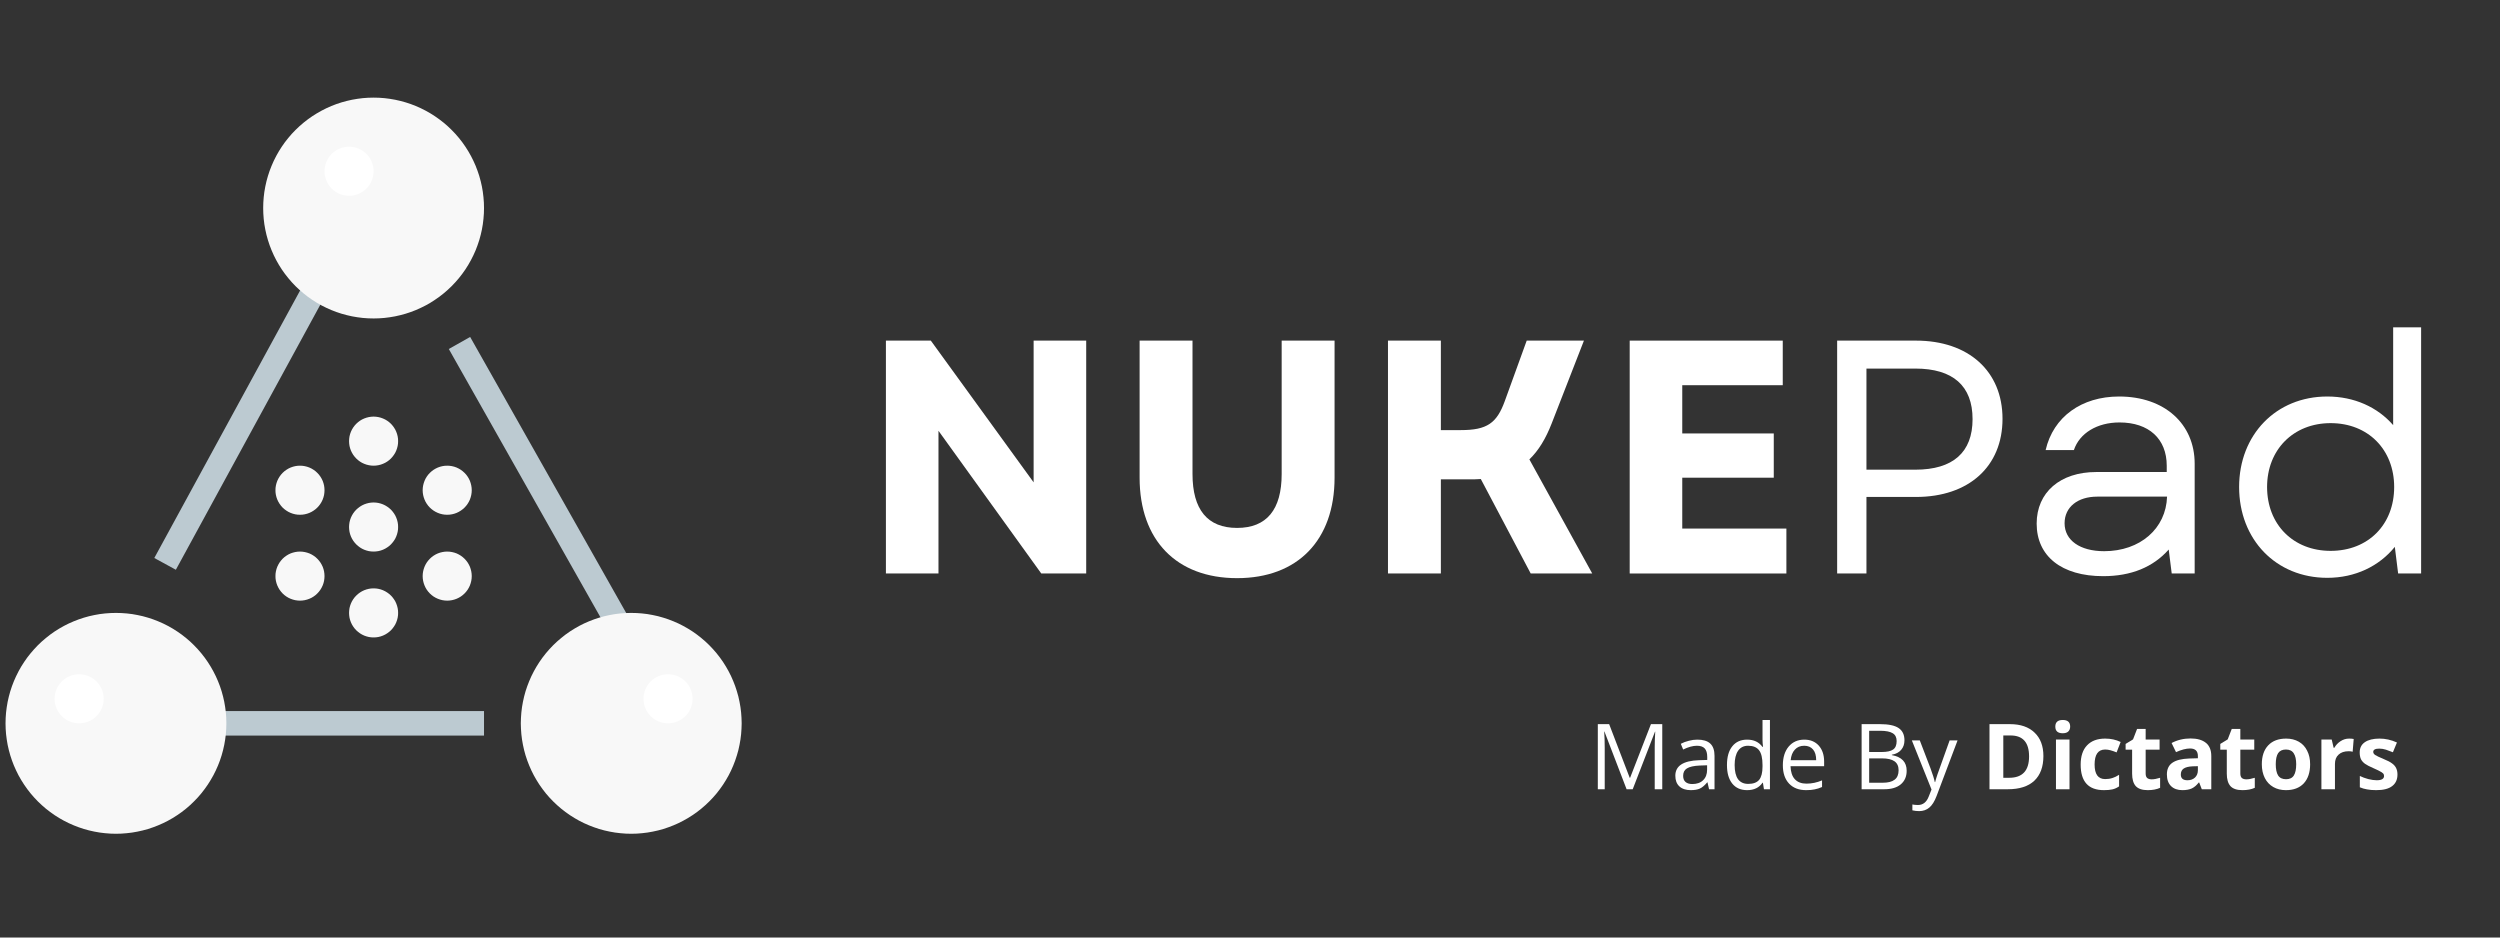 <svg xmlns="http://www.w3.org/2000/svg" xmlns:xlink="http://www.w3.org/1999/xlink" width="400" zoomAndPan="magnify" viewBox="0 0 300 112.5" height="150" preserveAspectRatio="xMidYMid meet" version="1.0"><rect x="0" y="0" width="300" height="112.5" fill="#333333" stroke="none"/><defs><g/><clipPath id="id1"><path d="M 31.555 11.715 L 58.105 11.715 L 58.105 38.215 L 31.555 38.215 Z M 31.555 11.715 " clip-rule="nonzero"/></clipPath><clipPath id="id2"><path d="M 0.664 73.504 L 27.215 73.504 L 27.215 100.051 L 0.664 100.051 Z M 0.664 73.504 " clip-rule="nonzero"/></clipPath><clipPath id="id3"><path d="M 62.445 73.504 L 89 73.504 L 89 100.051 L 62.445 100.051 Z M 62.445 73.504 " clip-rule="nonzero"/></clipPath></defs><path fill="#bccad1" d="M 18.516 66.961 L 36.172 34.566 L 38.758 35.977 L 21.102 68.371 Z M 18.516 66.961 " fill-opacity="1" fill-rule="nonzero"/><path fill="#bccad1" d="M 53.855 41.879 L 56.418 40.434 L 75.559 74.293 L 72.996 75.742 Z M 53.855 41.879 " fill-opacity="1" fill-rule="nonzero"/><path fill="#bccad1" d="M 25.691 85.328 L 58.082 85.328 L 58.082 88.27 L 25.691 88.27 Z M 25.691 85.328 " fill-opacity="1" fill-rule="nonzero"/><g clip-path="url(#id1)"><path fill="#f8f8f8" d="M 58.082 24.965 C 58.082 25.184 58.074 25.398 58.066 25.617 C 58.055 25.832 58.039 26.047 58.016 26.266 C 57.996 26.48 57.969 26.695 57.938 26.91 C 57.906 27.125 57.867 27.336 57.828 27.551 C 57.785 27.762 57.738 27.973 57.684 28.184 C 57.633 28.395 57.574 28.605 57.512 28.812 C 57.449 29.02 57.379 29.227 57.305 29.43 C 57.234 29.633 57.156 29.836 57.074 30.035 C 56.988 30.234 56.902 30.434 56.809 30.629 C 56.715 30.828 56.617 31.02 56.516 31.211 C 56.414 31.402 56.309 31.59 56.195 31.777 C 56.086 31.965 55.969 32.145 55.848 32.328 C 55.727 32.508 55.602 32.684 55.473 32.859 C 55.344 33.031 55.211 33.203 55.074 33.371 C 54.938 33.539 54.793 33.703 54.648 33.863 C 54.504 34.023 54.355 34.18 54.199 34.336 C 54.047 34.488 53.891 34.637 53.73 34.781 C 53.57 34.93 53.406 35.07 53.238 35.207 C 53.07 35.344 52.898 35.477 52.723 35.609 C 52.551 35.738 52.371 35.863 52.191 35.98 C 52.012 36.102 51.828 36.219 51.645 36.332 C 51.457 36.441 51.27 36.547 51.078 36.652 C 50.887 36.754 50.691 36.852 50.496 36.941 C 50.301 37.035 50.102 37.125 49.902 37.207 C 49.703 37.289 49.5 37.367 49.293 37.441 C 49.09 37.516 48.887 37.582 48.676 37.645 C 48.469 37.707 48.262 37.766 48.051 37.816 C 47.84 37.871 47.629 37.918 47.414 37.961 C 47.203 38.004 46.988 38.039 46.773 38.07 C 46.562 38.105 46.344 38.129 46.129 38.152 C 45.914 38.172 45.699 38.188 45.48 38.199 C 45.266 38.211 45.047 38.215 44.832 38.215 C 44.613 38.215 44.398 38.211 44.18 38.199 C 43.965 38.188 43.75 38.172 43.531 38.152 C 43.316 38.129 43.102 38.105 42.887 38.07 C 42.672 38.039 42.457 38.004 42.246 37.961 C 42.035 37.918 41.82 37.871 41.609 37.816 C 41.402 37.766 41.191 37.707 40.984 37.645 C 40.777 37.582 40.57 37.516 40.367 37.441 C 40.164 37.367 39.961 37.289 39.762 37.207 C 39.559 37.125 39.363 37.035 39.164 36.941 C 38.969 36.852 38.777 36.754 38.586 36.652 C 38.395 36.547 38.203 36.441 38.02 36.332 C 37.832 36.219 37.648 36.102 37.469 35.98 C 37.289 35.863 37.113 35.738 36.938 35.609 C 36.762 35.477 36.594 35.344 36.426 35.207 C 36.258 35.07 36.094 34.93 35.934 34.781 C 35.773 34.637 35.613 34.488 35.461 34.336 C 35.309 34.18 35.16 34.023 35.012 33.863 C 34.867 33.703 34.727 33.539 34.59 33.371 C 34.449 33.203 34.316 33.031 34.188 32.859 C 34.059 32.684 33.934 32.508 33.812 32.328 C 33.691 32.145 33.578 31.965 33.465 31.777 C 33.355 31.59 33.246 31.402 33.145 31.211 C 33.043 31.02 32.945 30.828 32.852 30.629 C 32.762 30.434 32.672 30.234 32.59 30.035 C 32.508 29.836 32.43 29.633 32.355 29.43 C 32.281 29.227 32.215 29.02 32.152 28.812 C 32.09 28.605 32.031 28.395 31.977 28.184 C 31.926 27.973 31.879 27.762 31.836 27.551 C 31.793 27.336 31.758 27.125 31.723 26.91 C 31.691 26.695 31.664 26.48 31.645 26.266 C 31.625 26.047 31.605 25.832 31.598 25.617 C 31.586 25.398 31.582 25.184 31.582 24.965 C 31.582 24.75 31.586 24.531 31.598 24.316 C 31.605 24.098 31.625 23.883 31.645 23.668 C 31.664 23.449 31.691 23.234 31.723 23.02 C 31.758 22.805 31.793 22.594 31.836 22.379 C 31.879 22.168 31.926 21.957 31.977 21.746 C 32.031 21.535 32.09 21.328 32.152 21.117 C 32.215 20.91 32.281 20.707 32.355 20.5 C 32.43 20.297 32.508 20.094 32.59 19.895 C 32.672 19.695 32.762 19.496 32.852 19.301 C 32.945 19.105 33.043 18.91 33.145 18.719 C 33.246 18.527 33.355 18.34 33.465 18.152 C 33.578 17.969 33.691 17.785 33.812 17.605 C 33.934 17.422 34.059 17.246 34.188 17.07 C 34.316 16.898 34.449 16.727 34.59 16.559 C 34.727 16.391 34.867 16.227 35.012 16.066 C 35.16 15.906 35.309 15.75 35.461 15.598 C 35.613 15.441 35.773 15.293 35.934 15.148 C 36.094 15 36.258 14.859 36.426 14.723 C 36.594 14.586 36.762 14.453 36.938 14.324 C 37.113 14.191 37.289 14.07 37.469 13.949 C 37.648 13.828 37.832 13.711 38.02 13.602 C 38.203 13.488 38.395 13.383 38.586 13.281 C 38.777 13.176 38.969 13.078 39.164 12.988 C 39.363 12.895 39.559 12.809 39.762 12.723 C 39.961 12.641 40.164 12.562 40.367 12.488 C 40.57 12.418 40.777 12.348 40.984 12.285 C 41.191 12.223 41.402 12.164 41.609 12.113 C 41.82 12.059 42.035 12.012 42.246 11.969 C 42.457 11.926 42.672 11.891 42.887 11.859 C 43.102 11.828 43.316 11.801 43.531 11.777 C 43.75 11.758 43.965 11.742 44.18 11.73 C 44.398 11.719 44.613 11.715 44.832 11.715 C 45.047 11.715 45.266 11.719 45.48 11.73 C 45.699 11.742 45.914 11.758 46.129 11.777 C 46.344 11.801 46.562 11.828 46.773 11.859 C 46.988 11.891 47.203 11.926 47.414 11.969 C 47.629 12.012 47.84 12.059 48.051 12.113 C 48.262 12.164 48.469 12.223 48.676 12.285 C 48.887 12.348 49.09 12.418 49.293 12.488 C 49.5 12.562 49.703 12.641 49.902 12.723 C 50.102 12.809 50.301 12.895 50.496 12.988 C 50.691 13.078 50.887 13.176 51.078 13.281 C 51.27 13.383 51.457 13.488 51.645 13.602 C 51.828 13.711 52.012 13.828 52.191 13.949 C 52.371 14.07 52.551 14.191 52.723 14.324 C 52.898 14.453 53.07 14.586 53.238 14.723 C 53.406 14.859 53.57 15 53.73 15.148 C 53.891 15.293 54.047 15.441 54.199 15.598 C 54.355 15.75 54.504 15.906 54.648 16.066 C 54.793 16.227 54.938 16.391 55.074 16.559 C 55.211 16.727 55.344 16.898 55.473 17.07 C 55.602 17.246 55.727 17.422 55.848 17.605 C 55.969 17.785 56.086 17.969 56.195 18.152 C 56.309 18.34 56.414 18.527 56.516 18.719 C 56.617 18.91 56.715 19.105 56.809 19.301 C 56.902 19.496 56.988 19.695 57.074 19.895 C 57.156 20.094 57.234 20.297 57.305 20.5 C 57.379 20.707 57.449 20.91 57.512 21.117 C 57.574 21.328 57.633 21.535 57.684 21.746 C 57.738 21.957 57.785 22.168 57.828 22.379 C 57.867 22.594 57.906 22.805 57.938 23.02 C 57.969 23.234 57.996 23.449 58.016 23.668 C 58.039 23.883 58.055 24.098 58.066 24.316 C 58.074 24.531 58.082 24.75 58.082 24.965 Z M 58.082 24.965 " fill-opacity="1" fill-rule="nonzero"/></g><g clip-path="url(#id2)"><path fill="#f8f8f8" d="M 27.164 86.801 C 27.164 87.016 27.16 87.234 27.148 87.449 C 27.137 87.668 27.121 87.883 27.102 88.098 C 27.078 88.312 27.051 88.527 27.02 88.742 C 26.988 88.957 26.953 89.172 26.91 89.383 C 26.867 89.598 26.82 89.809 26.766 90.02 C 26.715 90.23 26.656 90.438 26.594 90.645 C 26.531 90.852 26.461 91.059 26.391 91.262 C 26.316 91.469 26.238 91.668 26.156 91.871 C 26.074 92.07 25.984 92.27 25.891 92.465 C 25.801 92.66 25.703 92.855 25.598 93.047 C 25.496 93.238 25.391 93.426 25.277 93.609 C 25.168 93.797 25.051 93.98 24.93 94.16 C 24.809 94.34 24.688 94.52 24.555 94.691 C 24.426 94.867 24.293 95.039 24.156 95.207 C 24.02 95.371 23.879 95.535 23.73 95.699 C 23.586 95.859 23.438 96.016 23.281 96.168 C 23.129 96.32 22.973 96.473 22.812 96.617 C 22.652 96.762 22.488 96.902 22.32 97.043 C 22.152 97.18 21.98 97.312 21.809 97.441 C 21.633 97.57 21.457 97.695 21.273 97.816 C 21.094 97.938 20.91 98.055 20.727 98.164 C 20.539 98.277 20.352 98.383 20.16 98.484 C 19.969 98.586 19.773 98.684 19.578 98.777 C 19.383 98.871 19.184 98.957 18.984 99.039 C 18.785 99.125 18.582 99.203 18.379 99.273 C 18.172 99.348 17.969 99.414 17.762 99.48 C 17.551 99.543 17.344 99.598 17.133 99.652 C 16.922 99.703 16.711 99.754 16.5 99.793 C 16.285 99.836 16.074 99.875 15.859 99.906 C 15.645 99.938 15.43 99.965 15.211 99.984 C 14.996 100.008 14.781 100.023 14.562 100.035 C 14.348 100.043 14.129 100.051 13.914 100.051 C 13.695 100.051 13.48 100.043 13.266 100.035 C 13.047 100.023 12.832 100.008 12.613 99.984 C 12.398 99.965 12.184 99.938 11.969 99.906 C 11.754 99.875 11.543 99.836 11.328 99.793 C 11.117 99.754 10.906 99.703 10.695 99.652 C 10.484 99.598 10.273 99.543 10.066 99.48 C 9.859 99.414 9.652 99.348 9.449 99.273 C 9.246 99.203 9.043 99.125 8.844 99.039 C 8.645 98.957 8.445 98.871 8.25 98.777 C 8.051 98.684 7.859 98.586 7.668 98.484 C 7.477 98.383 7.289 98.277 7.102 98.164 C 6.914 98.055 6.734 97.938 6.551 97.816 C 6.371 97.695 6.195 97.57 6.02 97.441 C 5.848 97.312 5.676 97.18 5.508 97.043 C 5.34 96.902 5.176 96.762 5.016 96.617 C 4.855 96.473 4.699 96.32 4.543 96.168 C 4.391 96.016 4.242 95.859 4.098 95.699 C 3.949 95.535 3.809 95.371 3.672 95.207 C 3.535 95.039 3.402 94.867 3.27 94.691 C 3.141 94.52 3.016 94.34 2.898 94.16 C 2.777 93.98 2.66 93.797 2.547 93.609 C 2.438 93.426 2.332 93.238 2.227 93.047 C 2.125 92.855 2.027 92.66 1.938 92.465 C 1.844 92.27 1.754 92.07 1.672 91.871 C 1.59 91.668 1.512 91.469 1.438 91.262 C 1.363 91.059 1.297 90.852 1.234 90.645 C 1.172 90.438 1.113 90.23 1.062 90.02 C 1.008 89.809 0.961 89.598 0.918 89.383 C 0.875 89.172 0.84 88.957 0.809 88.742 C 0.773 88.527 0.75 88.312 0.727 88.098 C 0.707 87.883 0.691 87.668 0.68 87.449 C 0.668 87.234 0.664 87.016 0.664 86.801 C 0.664 86.582 0.668 86.367 0.68 86.148 C 0.691 85.934 0.707 85.715 0.727 85.5 C 0.75 85.285 0.773 85.07 0.809 84.855 C 0.84 84.641 0.875 84.426 0.918 84.215 C 0.961 84 1.008 83.789 1.062 83.578 C 1.113 83.371 1.172 83.16 1.234 82.953 C 1.297 82.746 1.363 82.539 1.438 82.336 C 1.512 82.133 1.59 81.93 1.672 81.73 C 1.754 81.527 1.844 81.328 1.938 81.133 C 2.027 80.938 2.125 80.746 2.227 80.555 C 2.332 80.363 2.438 80.172 2.547 79.988 C 2.66 79.801 2.777 79.617 2.898 79.438 C 3.016 79.258 3.141 79.082 3.27 78.906 C 3.402 78.73 3.535 78.562 3.672 78.395 C 3.809 78.227 3.949 78.062 4.098 77.902 C 4.242 77.742 4.391 77.582 4.543 77.43 C 4.699 77.277 4.855 77.129 5.016 76.98 C 5.176 76.836 5.34 76.695 5.508 76.559 C 5.676 76.418 5.848 76.285 6.02 76.156 C 6.195 76.027 6.371 75.902 6.551 75.781 C 6.734 75.66 6.914 75.547 7.102 75.434 C 7.289 75.324 7.477 75.215 7.668 75.113 C 7.859 75.012 8.051 74.914 8.25 74.82 C 8.445 74.73 8.645 74.641 8.844 74.559 C 9.043 74.473 9.246 74.398 9.449 74.324 C 9.652 74.25 9.859 74.184 10.066 74.121 C 10.273 74.055 10.484 74 10.695 73.945 C 10.906 73.895 11.117 73.848 11.328 73.805 C 11.543 73.762 11.754 73.723 11.969 73.691 C 12.184 73.66 12.398 73.633 12.613 73.613 C 12.832 73.59 13.047 73.574 13.266 73.566 C 13.48 73.555 13.695 73.551 13.914 73.551 C 14.129 73.551 14.348 73.555 14.562 73.566 C 14.781 73.574 14.996 73.59 15.211 73.613 C 15.43 73.633 15.645 73.66 15.859 73.691 C 16.074 73.723 16.285 73.762 16.5 73.805 C 16.711 73.848 16.922 73.895 17.133 73.945 C 17.344 74 17.551 74.055 17.762 74.121 C 17.969 74.184 18.172 74.25 18.379 74.324 C 18.582 74.398 18.785 74.473 18.984 74.559 C 19.184 74.641 19.383 74.73 19.578 74.82 C 19.773 74.914 19.969 75.012 20.16 75.113 C 20.352 75.215 20.539 75.324 20.727 75.434 C 20.91 75.547 21.094 75.66 21.273 75.781 C 21.457 75.902 21.633 76.027 21.809 76.156 C 21.98 76.285 22.152 76.418 22.32 76.559 C 22.488 76.695 22.652 76.836 22.812 76.98 C 22.973 77.129 23.129 77.277 23.281 77.43 C 23.438 77.582 23.586 77.742 23.73 77.902 C 23.879 78.062 24.02 78.227 24.156 78.395 C 24.293 78.562 24.426 78.73 24.555 78.906 C 24.688 79.082 24.809 79.258 24.93 79.438 C 25.051 79.617 25.168 79.801 25.277 79.988 C 25.391 80.172 25.496 80.363 25.598 80.555 C 25.703 80.746 25.801 80.938 25.891 81.133 C 25.984 81.328 26.074 81.527 26.156 81.73 C 26.238 81.93 26.316 82.133 26.391 82.336 C 26.461 82.539 26.531 82.746 26.594 82.953 C 26.656 83.16 26.715 83.371 26.766 83.578 C 26.82 83.789 26.867 84 26.91 84.215 C 26.953 84.426 26.988 84.641 27.02 84.855 C 27.051 85.07 27.078 85.285 27.102 85.5 C 27.121 85.715 27.137 85.934 27.148 86.148 C 27.16 86.367 27.164 86.582 27.164 86.801 Z M 27.164 86.801 " fill-opacity="1" fill-rule="nonzero"/></g><g clip-path="url(#id3)"><path fill="#f8f8f8" d="M 89 86.801 C 89 87.016 88.992 87.234 88.98 87.449 C 88.973 87.668 88.957 87.883 88.934 88.098 C 88.914 88.312 88.887 88.527 88.855 88.742 C 88.824 88.957 88.785 89.172 88.742 89.383 C 88.703 89.598 88.652 89.809 88.602 90.02 C 88.547 90.23 88.492 90.438 88.426 90.645 C 88.363 90.852 88.297 91.059 88.223 91.262 C 88.152 91.469 88.074 91.668 87.988 91.871 C 87.906 92.07 87.82 92.27 87.727 92.465 C 87.633 92.66 87.535 92.855 87.434 93.047 C 87.332 93.238 87.223 93.426 87.113 93.609 C 87 93.797 86.887 93.98 86.766 94.16 C 86.645 94.34 86.52 94.52 86.391 94.691 C 86.262 94.867 86.129 95.039 85.992 95.207 C 85.852 95.371 85.711 95.535 85.566 95.699 C 85.422 95.859 85.27 96.016 85.117 96.168 C 84.965 96.32 84.809 96.473 84.645 96.617 C 84.484 96.762 84.32 96.902 84.152 97.043 C 83.984 97.18 83.816 97.312 83.641 97.441 C 83.469 97.57 83.289 97.695 83.109 97.816 C 82.93 97.938 82.746 98.055 82.559 98.164 C 82.375 98.277 82.184 98.383 81.992 98.484 C 81.805 98.586 81.609 98.684 81.414 98.777 C 81.219 98.871 81.02 98.957 80.82 99.039 C 80.617 99.125 80.418 99.203 80.211 99.273 C 80.008 99.348 79.801 99.414 79.594 99.48 C 79.387 99.543 79.18 99.598 78.969 99.652 C 78.758 99.703 78.547 99.754 78.332 99.793 C 78.121 99.836 77.906 99.875 77.691 99.906 C 77.477 99.938 77.262 99.965 77.047 99.984 C 76.832 100.008 76.613 100.023 76.398 100.035 C 76.18 100.043 75.965 100.051 75.746 100.051 C 75.531 100.051 75.316 100.043 75.098 100.035 C 74.883 100.023 74.664 100.008 74.449 99.984 C 74.234 99.965 74.02 99.938 73.805 99.906 C 73.59 99.875 73.375 99.836 73.164 99.793 C 72.949 99.754 72.738 99.703 72.527 99.652 C 72.316 99.598 72.109 99.543 71.902 99.48 C 71.695 99.414 71.488 99.348 71.285 99.273 C 71.082 99.203 70.879 99.125 70.676 99.039 C 70.477 98.957 70.277 98.871 70.082 98.777 C 69.887 98.684 69.691 98.586 69.5 98.484 C 69.312 98.383 69.121 98.277 68.938 98.164 C 68.75 98.055 68.566 97.938 68.387 97.816 C 68.207 97.695 68.027 97.57 67.855 97.441 C 67.68 97.312 67.508 97.18 67.344 97.043 C 67.176 96.902 67.012 96.762 66.852 96.617 C 66.688 96.473 66.531 96.32 66.379 96.168 C 66.227 96.016 66.074 95.859 65.93 95.699 C 65.785 95.535 65.645 95.371 65.504 95.207 C 65.367 95.039 65.234 94.867 65.105 94.691 C 64.977 94.52 64.852 94.34 64.73 94.16 C 64.609 93.98 64.496 93.797 64.383 93.609 C 64.27 93.426 64.164 93.238 64.062 93.047 C 63.961 92.855 63.863 92.66 63.77 92.465 C 63.676 92.27 63.59 92.07 63.508 91.871 C 63.422 91.668 63.344 91.469 63.273 91.262 C 63.199 91.059 63.133 90.852 63.066 90.645 C 63.004 90.438 62.949 90.23 62.895 90.02 C 62.844 89.809 62.793 89.598 62.754 89.383 C 62.711 89.172 62.672 88.957 62.641 88.742 C 62.609 88.527 62.582 88.312 62.562 88.098 C 62.539 87.883 62.523 87.668 62.516 87.449 C 62.504 87.234 62.496 87.016 62.496 86.801 C 62.496 86.582 62.504 86.367 62.516 86.148 C 62.523 85.934 62.539 85.715 62.562 85.5 C 62.582 85.285 62.609 85.07 62.641 84.855 C 62.672 84.641 62.711 84.426 62.754 84.215 C 62.793 84 62.844 83.789 62.895 83.578 C 62.949 83.371 63.004 83.16 63.066 82.953 C 63.133 82.746 63.199 82.539 63.273 82.336 C 63.344 82.133 63.422 81.93 63.508 81.73 C 63.59 81.527 63.676 81.328 63.77 81.133 C 63.863 80.938 63.961 80.746 64.062 80.555 C 64.164 80.363 64.27 80.172 64.383 79.988 C 64.496 79.801 64.609 79.617 64.73 79.438 C 64.852 79.258 64.977 79.082 65.105 78.906 C 65.234 78.73 65.367 78.562 65.504 78.395 C 65.645 78.227 65.785 78.062 65.93 77.902 C 66.074 77.742 66.227 77.582 66.379 77.43 C 66.531 77.277 66.688 77.129 66.852 76.98 C 67.012 76.836 67.176 76.695 67.344 76.559 C 67.508 76.418 67.68 76.285 67.855 76.156 C 68.027 76.027 68.207 75.902 68.387 75.781 C 68.566 75.66 68.75 75.547 68.938 75.434 C 69.121 75.324 69.312 75.215 69.5 75.113 C 69.691 75.012 69.887 74.914 70.082 74.82 C 70.277 74.73 70.477 74.641 70.676 74.559 C 70.879 74.473 71.082 74.398 71.285 74.324 C 71.488 74.25 71.695 74.184 71.902 74.121 C 72.109 74.055 72.316 74 72.527 73.945 C 72.738 73.895 72.949 73.848 73.164 73.805 C 73.375 73.762 73.59 73.723 73.805 73.691 C 74.02 73.66 74.234 73.633 74.449 73.613 C 74.664 73.59 74.883 73.574 75.098 73.566 C 75.316 73.555 75.531 73.551 75.746 73.551 C 75.965 73.551 76.18 73.555 76.398 73.566 C 76.613 73.574 76.832 73.59 77.047 73.613 C 77.262 73.633 77.477 73.66 77.691 73.691 C 77.906 73.723 78.121 73.762 78.332 73.805 C 78.547 73.848 78.758 73.895 78.969 73.945 C 79.18 74 79.387 74.055 79.594 74.121 C 79.801 74.184 80.008 74.25 80.211 74.324 C 80.418 74.398 80.617 74.473 80.82 74.559 C 81.02 74.641 81.219 74.73 81.414 74.82 C 81.609 74.914 81.805 75.012 81.992 75.113 C 82.184 75.215 82.375 75.324 82.559 75.434 C 82.746 75.547 82.93 75.66 83.109 75.781 C 83.289 75.902 83.469 76.027 83.641 76.156 C 83.816 76.285 83.984 76.418 84.152 76.559 C 84.32 76.695 84.484 76.836 84.645 76.98 C 84.809 77.129 84.965 77.277 85.117 77.43 C 85.27 77.582 85.422 77.742 85.566 77.902 C 85.711 78.062 85.852 78.227 85.992 78.395 C 86.129 78.562 86.262 78.73 86.391 78.906 C 86.52 79.082 86.645 79.258 86.766 79.438 C 86.887 79.617 87 79.801 87.113 79.988 C 87.223 80.172 87.332 80.363 87.434 80.555 C 87.535 80.746 87.633 80.938 87.727 81.133 C 87.82 81.328 87.906 81.527 87.988 81.73 C 88.074 81.93 88.152 82.133 88.223 82.336 C 88.297 82.539 88.363 82.746 88.426 82.953 C 88.492 83.16 88.547 83.371 88.602 83.578 C 88.652 83.789 88.703 84 88.742 84.215 C 88.785 84.426 88.824 84.641 88.855 84.855 C 88.887 85.07 88.914 85.285 88.934 85.5 C 88.957 85.715 88.973 85.934 88.98 86.148 C 88.992 86.367 89 86.582 89 86.801 Z M 89 86.801 " fill-opacity="1" fill-rule="nonzero"/></g><path fill="#ffffff" d="M 12.441 83.855 C 12.441 83.949 12.438 84.047 12.426 84.145 C 12.418 84.238 12.402 84.336 12.387 84.43 C 12.367 84.523 12.344 84.617 12.316 84.711 C 12.285 84.801 12.254 84.891 12.219 84.98 C 12.18 85.07 12.141 85.156 12.094 85.242 C 12.047 85.328 12 85.41 11.945 85.492 C 11.891 85.57 11.836 85.648 11.773 85.723 C 11.711 85.797 11.648 85.867 11.578 85.938 C 11.512 86.004 11.441 86.07 11.363 86.129 C 11.289 86.191 11.215 86.25 11.133 86.305 C 11.055 86.355 10.969 86.406 10.887 86.453 C 10.801 86.496 10.715 86.539 10.625 86.574 C 10.535 86.613 10.445 86.645 10.352 86.672 C 10.258 86.699 10.168 86.723 10.07 86.742 C 9.977 86.762 9.883 86.777 9.785 86.785 C 9.691 86.793 9.594 86.801 9.496 86.801 C 9.402 86.801 9.305 86.793 9.207 86.785 C 9.113 86.777 9.016 86.762 8.922 86.742 C 8.828 86.723 8.734 86.699 8.641 86.672 C 8.551 86.645 8.461 86.613 8.371 86.574 C 8.281 86.539 8.195 86.496 8.109 86.453 C 8.023 86.406 7.941 86.355 7.859 86.305 C 7.781 86.25 7.703 86.191 7.629 86.129 C 7.555 86.07 7.484 86.004 7.414 85.938 C 7.348 85.867 7.281 85.797 7.223 85.723 C 7.16 85.648 7.102 85.57 7.051 85.492 C 6.996 85.41 6.945 85.328 6.898 85.242 C 6.855 85.156 6.812 85.07 6.777 84.98 C 6.738 84.891 6.707 84.801 6.68 84.711 C 6.652 84.617 6.629 84.523 6.609 84.43 C 6.59 84.336 6.578 84.238 6.566 84.145 C 6.559 84.047 6.551 83.949 6.551 83.855 C 6.551 83.758 6.559 83.66 6.566 83.566 C 6.578 83.469 6.59 83.375 6.609 83.281 C 6.629 83.188 6.652 83.094 6.68 83 C 6.707 82.906 6.738 82.816 6.777 82.727 C 6.812 82.641 6.855 82.551 6.898 82.465 C 6.945 82.383 6.996 82.301 7.051 82.219 C 7.102 82.137 7.16 82.062 7.223 81.988 C 7.281 81.914 7.348 81.84 7.414 81.773 C 7.484 81.703 7.555 81.641 7.629 81.578 C 7.703 81.516 7.781 81.461 7.859 81.406 C 7.941 81.352 8.023 81.305 8.109 81.258 C 8.195 81.211 8.281 81.172 8.371 81.133 C 8.461 81.098 8.551 81.066 8.641 81.035 C 8.734 81.008 8.828 80.984 8.922 80.969 C 9.016 80.949 9.113 80.934 9.207 80.926 C 9.305 80.914 9.402 80.91 9.496 80.91 C 9.594 80.91 9.691 80.914 9.785 80.926 C 9.883 80.934 9.977 80.949 10.07 80.969 C 10.168 80.984 10.258 81.008 10.352 81.035 C 10.445 81.066 10.535 81.098 10.625 81.133 C 10.715 81.172 10.801 81.211 10.887 81.258 C 10.969 81.305 11.055 81.352 11.133 81.406 C 11.215 81.461 11.289 81.516 11.363 81.578 C 11.441 81.641 11.512 81.703 11.578 81.773 C 11.648 81.84 11.711 81.914 11.773 81.988 C 11.836 82.062 11.891 82.137 11.945 82.219 C 12 82.301 12.047 82.383 12.094 82.465 C 12.141 82.551 12.18 82.641 12.219 82.727 C 12.254 82.816 12.285 82.906 12.316 83 C 12.344 83.094 12.367 83.188 12.387 83.281 C 12.402 83.375 12.418 83.469 12.426 83.566 C 12.438 83.66 12.441 83.758 12.441 83.855 Z M 12.441 83.855 " fill-opacity="1" fill-rule="nonzero"/><path fill="#ffffff" d="M 44.832 20.547 C 44.832 20.645 44.828 20.742 44.816 20.836 C 44.809 20.934 44.793 21.027 44.773 21.121 C 44.754 21.219 44.73 21.312 44.703 21.402 C 44.676 21.496 44.645 21.586 44.605 21.676 C 44.57 21.766 44.527 21.852 44.484 21.938 C 44.438 22.02 44.387 22.105 44.336 22.184 C 44.281 22.266 44.223 22.344 44.164 22.418 C 44.102 22.492 44.035 22.562 43.969 22.629 C 43.902 22.699 43.828 22.762 43.754 22.824 C 43.68 22.887 43.602 22.941 43.523 22.996 C 43.441 23.051 43.359 23.102 43.273 23.145 C 43.191 23.191 43.102 23.23 43.012 23.27 C 42.926 23.305 42.832 23.34 42.742 23.367 C 42.648 23.395 42.555 23.418 42.461 23.438 C 42.367 23.453 42.27 23.469 42.176 23.48 C 42.078 23.488 41.984 23.492 41.887 23.492 C 41.789 23.492 41.695 23.488 41.598 23.48 C 41.5 23.469 41.406 23.453 41.312 23.438 C 41.219 23.418 41.125 23.395 41.031 23.367 C 40.941 23.34 40.848 23.305 40.758 23.27 C 40.672 23.23 40.582 23.191 40.5 23.145 C 40.414 23.102 40.332 23.051 40.25 22.996 C 40.172 22.941 40.094 22.887 40.02 22.824 C 39.945 22.762 39.871 22.699 39.805 22.629 C 39.734 22.562 39.672 22.492 39.609 22.418 C 39.551 22.344 39.492 22.266 39.438 22.184 C 39.383 22.105 39.336 22.02 39.289 21.938 C 39.246 21.852 39.203 21.766 39.168 21.676 C 39.129 21.586 39.098 21.496 39.07 21.402 C 39.039 21.312 39.016 21.219 39 21.121 C 38.98 21.027 38.965 20.934 38.957 20.836 C 38.945 20.742 38.941 20.645 38.941 20.547 C 38.941 20.453 38.945 20.355 38.957 20.262 C 38.965 20.164 38.98 20.07 39 19.973 C 39.016 19.879 39.039 19.785 39.07 19.695 C 39.098 19.602 39.129 19.512 39.168 19.422 C 39.203 19.332 39.246 19.246 39.289 19.16 C 39.336 19.074 39.383 18.992 39.438 18.914 C 39.492 18.832 39.551 18.754 39.609 18.68 C 39.672 18.605 39.734 18.535 39.805 18.465 C 39.871 18.398 39.945 18.332 40.02 18.273 C 40.094 18.211 40.172 18.152 40.25 18.102 C 40.332 18.047 40.414 17.996 40.5 17.953 C 40.582 17.906 40.672 17.863 40.758 17.828 C 40.848 17.793 40.941 17.758 41.031 17.73 C 41.125 17.703 41.219 17.68 41.312 17.66 C 41.406 17.641 41.5 17.629 41.598 17.617 C 41.695 17.609 41.789 17.605 41.887 17.605 C 41.984 17.605 42.078 17.609 42.176 17.617 C 42.27 17.629 42.367 17.641 42.461 17.66 C 42.555 17.68 42.648 17.703 42.742 17.73 C 42.832 17.758 42.926 17.793 43.012 17.828 C 43.102 17.863 43.191 17.906 43.273 17.953 C 43.359 17.996 43.441 18.047 43.523 18.102 C 43.602 18.152 43.68 18.211 43.754 18.273 C 43.828 18.332 43.902 18.398 43.969 18.465 C 44.035 18.535 44.102 18.605 44.164 18.68 C 44.223 18.754 44.281 18.832 44.336 18.914 C 44.387 18.992 44.438 19.074 44.484 19.16 C 44.527 19.246 44.57 19.332 44.605 19.422 C 44.645 19.512 44.676 19.602 44.703 19.695 C 44.73 19.785 44.754 19.879 44.773 19.973 C 44.793 20.07 44.809 20.164 44.816 20.262 C 44.828 20.355 44.832 20.453 44.832 20.547 Z M 44.832 20.547 " fill-opacity="1" fill-rule="nonzero"/><path fill="#ffffff" d="M 83.109 83.855 C 83.109 83.949 83.105 84.047 83.094 84.145 C 83.086 84.238 83.07 84.336 83.051 84.43 C 83.035 84.523 83.012 84.617 82.98 84.711 C 82.953 84.801 82.922 84.891 82.887 84.98 C 82.848 85.07 82.809 85.156 82.762 85.242 C 82.715 85.328 82.668 85.41 82.613 85.492 C 82.559 85.57 82.504 85.648 82.441 85.723 C 82.379 85.797 82.316 85.867 82.246 85.938 C 82.18 86.004 82.105 86.07 82.031 86.129 C 81.957 86.191 81.879 86.25 81.801 86.305 C 81.719 86.355 81.637 86.406 81.551 86.453 C 81.469 86.496 81.379 86.539 81.293 86.574 C 81.203 86.613 81.113 86.645 81.02 86.672 C 80.926 86.699 80.832 86.723 80.738 86.742 C 80.645 86.762 80.551 86.777 80.453 86.785 C 80.355 86.793 80.262 86.801 80.164 86.801 C 80.066 86.801 79.973 86.793 79.875 86.785 C 79.781 86.777 79.684 86.762 79.59 86.742 C 79.496 86.723 79.402 86.699 79.309 86.672 C 79.219 86.645 79.125 86.613 79.039 86.574 C 78.949 86.539 78.863 86.496 78.777 86.453 C 78.691 86.406 78.609 86.355 78.527 86.305 C 78.449 86.25 78.371 86.191 78.297 86.129 C 78.223 86.07 78.152 86.004 78.082 85.938 C 78.016 85.867 77.949 85.797 77.887 85.723 C 77.828 85.648 77.77 85.57 77.715 85.492 C 77.664 85.41 77.613 85.328 77.566 85.242 C 77.523 85.156 77.48 85.07 77.445 84.98 C 77.406 84.891 77.375 84.801 77.348 84.711 C 77.32 84.617 77.297 84.523 77.277 84.43 C 77.258 84.336 77.242 84.238 77.234 84.145 C 77.227 84.047 77.219 83.949 77.219 83.855 C 77.219 83.758 77.227 83.66 77.234 83.566 C 77.242 83.469 77.258 83.375 77.277 83.281 C 77.297 83.188 77.32 83.094 77.348 83 C 77.375 82.906 77.406 82.816 77.445 82.727 C 77.48 82.641 77.523 82.551 77.566 82.465 C 77.613 82.383 77.664 82.301 77.715 82.219 C 77.77 82.137 77.828 82.062 77.887 81.988 C 77.949 81.914 78.016 81.84 78.082 81.773 C 78.152 81.703 78.223 81.641 78.297 81.578 C 78.371 81.516 78.449 81.461 78.527 81.406 C 78.609 81.352 78.691 81.305 78.777 81.258 C 78.863 81.211 78.949 81.172 79.039 81.133 C 79.125 81.098 79.219 81.066 79.309 81.035 C 79.402 81.008 79.496 80.984 79.59 80.969 C 79.684 80.949 79.781 80.934 79.875 80.926 C 79.973 80.914 80.066 80.91 80.164 80.91 C 80.262 80.91 80.355 80.914 80.453 80.926 C 80.551 80.934 80.645 80.949 80.738 80.969 C 80.832 80.984 80.926 81.008 81.02 81.035 C 81.113 81.066 81.203 81.098 81.293 81.133 C 81.379 81.172 81.469 81.211 81.551 81.258 C 81.637 81.305 81.719 81.352 81.801 81.406 C 81.879 81.461 81.957 81.516 82.031 81.578 C 82.105 81.641 82.18 81.703 82.246 81.773 C 82.316 81.84 82.379 81.914 82.441 81.988 C 82.504 82.062 82.559 82.137 82.613 82.219 C 82.668 82.301 82.715 82.383 82.762 82.465 C 82.809 82.551 82.848 82.641 82.887 82.727 C 82.922 82.816 82.953 82.906 82.98 83 C 83.012 83.094 83.035 83.188 83.051 83.281 C 83.07 83.375 83.086 83.469 83.094 83.566 C 83.105 83.66 83.109 83.758 83.109 83.855 Z M 83.109 83.855 " fill-opacity="1" fill-rule="nonzero"/><path fill="#f8f8f8" d="M 47.773 73.551 C 47.773 73.645 47.77 73.742 47.762 73.836 C 47.75 73.934 47.738 74.027 47.719 74.125 C 47.699 74.219 47.676 74.312 47.648 74.402 C 47.621 74.496 47.59 74.586 47.551 74.676 C 47.516 74.766 47.473 74.852 47.43 74.938 C 47.383 75.023 47.332 75.105 47.277 75.184 C 47.227 75.266 47.168 75.344 47.105 75.418 C 47.047 75.492 46.98 75.562 46.914 75.633 C 46.844 75.699 46.773 75.766 46.699 75.824 C 46.625 75.887 46.547 75.945 46.465 75.996 C 46.387 76.051 46.305 76.102 46.219 76.145 C 46.133 76.191 46.047 76.23 45.957 76.27 C 45.867 76.305 45.777 76.34 45.688 76.367 C 45.594 76.395 45.5 76.418 45.406 76.438 C 45.312 76.457 45.215 76.469 45.121 76.48 C 45.023 76.488 44.926 76.492 44.832 76.492 C 44.734 76.492 44.637 76.488 44.543 76.48 C 44.445 76.469 44.352 76.457 44.258 76.438 C 44.16 76.418 44.07 76.395 43.977 76.367 C 43.883 76.34 43.793 76.305 43.703 76.27 C 43.613 76.23 43.527 76.191 43.441 76.145 C 43.359 76.102 43.273 76.051 43.195 75.996 C 43.113 75.945 43.039 75.887 42.965 75.824 C 42.887 75.766 42.816 75.699 42.75 75.633 C 42.68 75.562 42.617 75.492 42.555 75.418 C 42.492 75.344 42.438 75.266 42.383 75.184 C 42.328 75.105 42.281 75.023 42.234 74.938 C 42.188 74.852 42.148 74.766 42.109 74.676 C 42.074 74.586 42.043 74.496 42.012 74.402 C 41.984 74.312 41.961 74.219 41.941 74.125 C 41.926 74.027 41.91 73.934 41.902 73.836 C 41.891 73.742 41.887 73.645 41.887 73.551 C 41.887 73.453 41.891 73.355 41.902 73.262 C 41.91 73.164 41.926 73.07 41.941 72.973 C 41.961 72.879 41.984 72.785 42.012 72.695 C 42.043 72.602 42.074 72.512 42.109 72.422 C 42.148 72.332 42.188 72.246 42.234 72.16 C 42.281 72.074 42.328 71.992 42.383 71.914 C 42.438 71.832 42.492 71.754 42.555 71.68 C 42.617 71.605 42.68 71.535 42.75 71.469 C 42.816 71.398 42.887 71.336 42.965 71.273 C 43.039 71.211 43.113 71.156 43.195 71.102 C 43.273 71.047 43.359 70.996 43.441 70.953 C 43.527 70.906 43.613 70.867 43.703 70.828 C 43.793 70.793 43.883 70.758 43.977 70.73 C 44.07 70.703 44.16 70.68 44.258 70.66 C 44.352 70.641 44.445 70.629 44.543 70.617 C 44.637 70.609 44.734 70.605 44.832 70.605 C 44.926 70.605 45.023 70.609 45.121 70.617 C 45.215 70.629 45.312 70.641 45.406 70.66 C 45.5 70.68 45.594 70.703 45.688 70.73 C 45.777 70.758 45.867 70.793 45.957 70.828 C 46.047 70.867 46.133 70.906 46.219 70.953 C 46.305 70.996 46.387 71.047 46.465 71.102 C 46.547 71.156 46.625 71.211 46.699 71.273 C 46.773 71.336 46.844 71.398 46.914 71.469 C 46.98 71.535 47.047 71.605 47.105 71.68 C 47.168 71.754 47.227 71.832 47.277 71.914 C 47.332 71.992 47.383 72.074 47.43 72.16 C 47.473 72.246 47.516 72.332 47.551 72.422 C 47.59 72.512 47.621 72.602 47.648 72.695 C 47.676 72.785 47.699 72.879 47.719 72.973 C 47.738 73.07 47.75 73.164 47.762 73.262 C 47.77 73.355 47.773 73.453 47.773 73.551 Z M 47.773 73.551 " fill-opacity="1" fill-rule="nonzero"/><path fill="#f8f8f8" d="M 47.773 63.242 C 47.773 63.34 47.77 63.438 47.762 63.531 C 47.75 63.629 47.738 63.723 47.719 63.816 C 47.699 63.914 47.676 64.004 47.648 64.098 C 47.621 64.191 47.59 64.281 47.551 64.371 C 47.516 64.461 47.473 64.547 47.43 64.633 C 47.383 64.715 47.332 64.801 47.277 64.879 C 47.227 64.961 47.168 65.035 47.105 65.109 C 47.047 65.188 46.98 65.258 46.914 65.324 C 46.844 65.395 46.773 65.457 46.699 65.52 C 46.625 65.582 46.547 65.637 46.465 65.691 C 46.387 65.746 46.305 65.793 46.219 65.84 C 46.133 65.887 46.047 65.926 45.957 65.965 C 45.867 66 45.777 66.031 45.688 66.062 C 45.594 66.09 45.5 66.113 45.406 66.133 C 45.312 66.148 45.215 66.164 45.121 66.172 C 45.023 66.184 44.926 66.188 44.832 66.188 C 44.734 66.188 44.637 66.184 44.543 66.172 C 44.445 66.164 44.352 66.148 44.258 66.133 C 44.16 66.113 44.07 66.09 43.977 66.062 C 43.883 66.031 43.793 66 43.703 65.965 C 43.613 65.926 43.527 65.887 43.441 65.84 C 43.359 65.793 43.273 65.746 43.195 65.691 C 43.113 65.637 43.039 65.582 42.965 65.52 C 42.887 65.457 42.816 65.395 42.75 65.324 C 42.68 65.258 42.617 65.188 42.555 65.109 C 42.492 65.035 42.438 64.961 42.383 64.879 C 42.328 64.801 42.281 64.715 42.234 64.633 C 42.188 64.547 42.148 64.461 42.109 64.371 C 42.074 64.281 42.043 64.191 42.012 64.098 C 41.984 64.004 41.961 63.914 41.941 63.816 C 41.926 63.723 41.91 63.629 41.902 63.531 C 41.891 63.438 41.887 63.34 41.887 63.242 C 41.887 63.148 41.891 63.051 41.902 62.953 C 41.91 62.859 41.926 62.762 41.941 62.668 C 41.961 62.574 41.984 62.48 42.012 62.387 C 42.043 62.297 42.074 62.207 42.109 62.117 C 42.148 62.027 42.188 61.941 42.234 61.855 C 42.281 61.77 42.328 61.688 42.383 61.605 C 42.438 61.527 42.492 61.449 42.555 61.375 C 42.617 61.301 42.68 61.23 42.75 61.16 C 42.816 61.094 42.887 61.027 42.965 60.969 C 43.039 60.906 43.113 60.848 43.195 60.797 C 43.273 60.742 43.359 60.691 43.441 60.648 C 43.527 60.602 43.613 60.559 43.703 60.523 C 43.793 60.484 43.883 60.453 43.977 60.426 C 44.07 60.398 44.16 60.375 44.258 60.355 C 44.352 60.336 44.445 60.324 44.543 60.312 C 44.637 60.305 44.734 60.297 44.832 60.297 C 44.926 60.297 45.023 60.305 45.121 60.312 C 45.215 60.324 45.312 60.336 45.406 60.355 C 45.5 60.375 45.594 60.398 45.688 60.426 C 45.777 60.453 45.867 60.484 45.957 60.523 C 46.047 60.559 46.133 60.602 46.219 60.648 C 46.305 60.691 46.387 60.742 46.465 60.797 C 46.547 60.848 46.625 60.906 46.699 60.969 C 46.773 61.027 46.844 61.094 46.914 61.16 C 46.98 61.23 47.047 61.301 47.105 61.375 C 47.168 61.449 47.227 61.527 47.277 61.605 C 47.332 61.688 47.383 61.77 47.43 61.855 C 47.473 61.941 47.516 62.027 47.551 62.117 C 47.59 62.207 47.621 62.297 47.648 62.387 C 47.676 62.48 47.699 62.574 47.719 62.668 C 47.738 62.762 47.75 62.859 47.762 62.953 C 47.77 63.051 47.773 63.148 47.773 63.242 Z M 47.773 63.242 " fill-opacity="1" fill-rule="nonzero"/><path fill="#f8f8f8" d="M 47.773 52.938 C 47.773 53.035 47.77 53.129 47.762 53.227 C 47.75 53.32 47.738 53.418 47.719 53.512 C 47.699 53.605 47.676 53.699 47.648 53.793 C 47.621 53.883 47.59 53.977 47.551 54.066 C 47.516 54.152 47.473 54.242 47.43 54.324 C 47.383 54.41 47.332 54.492 47.277 54.574 C 47.227 54.652 47.168 54.73 47.105 54.805 C 47.047 54.879 46.98 54.953 46.914 55.02 C 46.844 55.09 46.773 55.152 46.699 55.215 C 46.625 55.273 46.547 55.332 46.465 55.387 C 46.387 55.441 46.305 55.488 46.219 55.535 C 46.133 55.578 46.047 55.621 45.957 55.656 C 45.867 55.695 45.777 55.727 45.688 55.754 C 45.594 55.785 45.5 55.809 45.406 55.824 C 45.312 55.844 45.215 55.859 45.121 55.867 C 45.023 55.879 44.926 55.883 44.832 55.883 C 44.734 55.883 44.637 55.879 44.543 55.867 C 44.445 55.859 44.352 55.844 44.258 55.824 C 44.16 55.809 44.07 55.785 43.977 55.754 C 43.883 55.727 43.793 55.695 43.703 55.656 C 43.613 55.621 43.527 55.578 43.441 55.535 C 43.359 55.488 43.273 55.441 43.195 55.387 C 43.113 55.332 43.039 55.273 42.965 55.215 C 42.887 55.152 42.816 55.09 42.75 55.02 C 42.68 54.953 42.617 54.879 42.555 54.805 C 42.492 54.73 42.438 54.652 42.383 54.574 C 42.328 54.492 42.281 54.41 42.234 54.324 C 42.188 54.242 42.148 54.152 42.109 54.066 C 42.074 53.977 42.043 53.883 42.012 53.793 C 41.984 53.699 41.961 53.605 41.941 53.512 C 41.926 53.418 41.91 53.32 41.902 53.227 C 41.891 53.129 41.887 53.035 41.887 52.938 C 41.887 52.84 41.891 52.746 41.902 52.648 C 41.91 52.555 41.926 52.457 41.941 52.363 C 41.961 52.27 41.984 52.176 42.012 52.082 C 42.043 51.992 42.074 51.898 42.109 51.812 C 42.148 51.723 42.188 51.633 42.234 51.551 C 42.281 51.465 42.328 51.383 42.383 51.301 C 42.438 51.223 42.492 51.145 42.555 51.07 C 42.617 50.996 42.68 50.922 42.75 50.855 C 42.816 50.789 42.887 50.723 42.965 50.66 C 43.039 50.602 43.113 50.543 43.195 50.488 C 43.273 50.438 43.359 50.387 43.441 50.34 C 43.527 50.297 43.613 50.254 43.703 50.219 C 43.793 50.18 43.883 50.148 43.977 50.121 C 44.07 50.094 44.16 50.07 44.258 50.051 C 44.352 50.031 44.445 50.016 44.543 50.008 C 44.637 49.996 44.734 49.992 44.832 49.992 C 44.926 49.992 45.023 49.996 45.121 50.008 C 45.215 50.016 45.312 50.031 45.406 50.051 C 45.5 50.07 45.594 50.094 45.688 50.121 C 45.777 50.148 45.867 50.18 45.957 50.219 C 46.047 50.254 46.133 50.297 46.219 50.34 C 46.305 50.387 46.387 50.438 46.465 50.488 C 46.547 50.543 46.625 50.602 46.699 50.66 C 46.773 50.723 46.844 50.789 46.914 50.855 C 46.98 50.922 47.047 50.996 47.105 51.07 C 47.168 51.145 47.227 51.223 47.277 51.301 C 47.332 51.383 47.383 51.465 47.43 51.551 C 47.473 51.633 47.516 51.723 47.551 51.812 C 47.59 51.898 47.621 51.992 47.648 52.082 C 47.676 52.176 47.699 52.27 47.719 52.363 C 47.738 52.457 47.75 52.555 47.762 52.648 C 47.77 52.746 47.773 52.84 47.773 52.938 Z M 47.773 52.938 " fill-opacity="1" fill-rule="nonzero"/><path fill="#f8f8f8" d="M 38.941 69.133 C 38.941 69.23 38.938 69.324 38.926 69.422 C 38.918 69.516 38.902 69.613 38.887 69.707 C 38.867 69.801 38.844 69.895 38.816 69.988 C 38.789 70.078 38.754 70.172 38.719 70.258 C 38.68 70.348 38.641 70.434 38.594 70.52 C 38.547 70.605 38.5 70.688 38.445 70.77 C 38.391 70.848 38.336 70.926 38.273 71 C 38.211 71.074 38.148 71.145 38.078 71.215 C 38.012 71.281 37.941 71.348 37.867 71.41 C 37.789 71.469 37.715 71.527 37.633 71.582 C 37.555 71.633 37.469 71.684 37.387 71.73 C 37.301 71.773 37.215 71.816 37.125 71.852 C 37.035 71.891 36.945 71.922 36.852 71.949 C 36.762 71.977 36.668 72 36.57 72.02 C 36.477 72.039 36.383 72.055 36.285 72.062 C 36.191 72.07 36.094 72.078 35.996 72.078 C 35.902 72.078 35.805 72.07 35.707 72.062 C 35.613 72.055 35.52 72.039 35.422 72.02 C 35.328 72 35.234 71.977 35.145 71.949 C 35.051 71.922 34.961 71.891 34.871 71.852 C 34.781 71.816 34.695 71.773 34.609 71.73 C 34.523 71.684 34.441 71.633 34.363 71.582 C 34.281 71.527 34.203 71.469 34.129 71.41 C 34.055 71.348 33.984 71.281 33.914 71.215 C 33.848 71.145 33.781 71.074 33.723 71 C 33.66 70.926 33.602 70.848 33.551 70.77 C 33.496 70.688 33.445 70.605 33.402 70.52 C 33.355 70.434 33.312 70.348 33.277 70.258 C 33.242 70.172 33.207 70.078 33.18 69.988 C 33.152 69.895 33.129 69.801 33.109 69.707 C 33.09 69.613 33.078 69.516 33.066 69.422 C 33.059 69.324 33.055 69.23 33.055 69.133 C 33.055 69.035 33.059 68.941 33.066 68.844 C 33.078 68.746 33.09 68.652 33.109 68.559 C 33.129 68.465 33.152 68.371 33.18 68.277 C 33.207 68.184 33.242 68.094 33.277 68.004 C 33.312 67.918 33.355 67.828 33.402 67.746 C 33.445 67.66 33.496 67.578 33.551 67.496 C 33.602 67.418 33.66 67.34 33.723 67.266 C 33.781 67.191 33.848 67.117 33.914 67.051 C 33.984 66.98 34.055 66.918 34.129 66.855 C 34.203 66.797 34.281 66.738 34.363 66.684 C 34.441 66.629 34.523 66.582 34.609 66.535 C 34.695 66.488 34.781 66.449 34.871 66.41 C 34.961 66.375 35.051 66.344 35.145 66.316 C 35.234 66.285 35.328 66.262 35.422 66.246 C 35.52 66.227 35.613 66.211 35.707 66.203 C 35.805 66.191 35.902 66.188 35.996 66.188 C 36.094 66.188 36.191 66.191 36.285 66.203 C 36.383 66.211 36.477 66.227 36.57 66.246 C 36.668 66.262 36.762 66.285 36.852 66.316 C 36.945 66.344 37.035 66.375 37.125 66.41 C 37.215 66.449 37.301 66.488 37.387 66.535 C 37.469 66.582 37.555 66.629 37.633 66.684 C 37.715 66.738 37.789 66.797 37.867 66.855 C 37.941 66.918 38.012 66.98 38.078 67.051 C 38.148 67.117 38.211 67.191 38.273 67.266 C 38.336 67.34 38.391 67.418 38.445 67.496 C 38.5 67.578 38.547 67.66 38.594 67.746 C 38.641 67.828 38.68 67.918 38.719 68.004 C 38.754 68.094 38.789 68.184 38.816 68.277 C 38.844 68.371 38.867 68.465 38.887 68.559 C 38.902 68.652 38.918 68.746 38.926 68.844 C 38.938 68.941 38.941 69.035 38.941 69.133 Z M 38.941 69.133 " fill-opacity="1" fill-rule="nonzero"/><path fill="#f8f8f8" d="M 56.609 69.133 C 56.609 69.23 56.605 69.324 56.594 69.422 C 56.586 69.516 56.57 69.613 56.551 69.707 C 56.535 69.801 56.512 69.895 56.48 69.988 C 56.453 70.078 56.422 70.172 56.387 70.258 C 56.348 70.348 56.305 70.434 56.262 70.52 C 56.215 70.605 56.168 70.688 56.113 70.77 C 56.059 70.848 56 70.926 55.941 71 C 55.879 71.074 55.816 71.145 55.746 71.215 C 55.68 71.281 55.605 71.348 55.531 71.41 C 55.457 71.469 55.379 71.527 55.301 71.582 C 55.219 71.633 55.137 71.684 55.051 71.73 C 54.969 71.773 54.879 71.816 54.793 71.852 C 54.703 71.891 54.613 71.922 54.52 71.949 C 54.426 71.977 54.332 72 54.238 72.02 C 54.145 72.039 54.051 72.055 53.953 72.062 C 53.855 72.07 53.762 72.078 53.664 72.078 C 53.566 72.078 53.473 72.07 53.375 72.062 C 53.281 72.055 53.184 72.039 53.09 72.02 C 52.996 72 52.902 71.977 52.809 71.949 C 52.719 71.922 52.625 71.891 52.539 71.852 C 52.449 71.816 52.363 71.773 52.277 71.73 C 52.191 71.684 52.109 71.633 52.027 71.582 C 51.949 71.527 51.871 71.469 51.797 71.41 C 51.723 71.348 51.652 71.281 51.582 71.215 C 51.516 71.145 51.449 71.074 51.387 71 C 51.328 70.926 51.27 70.848 51.215 70.77 C 51.164 70.688 51.113 70.605 51.066 70.52 C 51.023 70.434 50.98 70.348 50.945 70.258 C 50.906 70.172 50.875 70.078 50.848 69.988 C 50.82 69.895 50.797 69.801 50.777 69.707 C 50.758 69.613 50.742 69.516 50.734 69.422 C 50.727 69.324 50.719 69.23 50.719 69.133 C 50.719 69.035 50.727 68.941 50.734 68.844 C 50.742 68.746 50.758 68.652 50.777 68.559 C 50.797 68.465 50.82 68.371 50.848 68.277 C 50.875 68.184 50.906 68.094 50.945 68.004 C 50.98 67.918 51.023 67.828 51.066 67.746 C 51.113 67.66 51.164 67.578 51.215 67.496 C 51.27 67.418 51.328 67.34 51.387 67.266 C 51.449 67.191 51.516 67.117 51.582 67.051 C 51.652 66.98 51.723 66.918 51.797 66.855 C 51.871 66.797 51.949 66.738 52.027 66.684 C 52.109 66.629 52.191 66.582 52.277 66.535 C 52.363 66.488 52.449 66.449 52.539 66.41 C 52.625 66.375 52.719 66.344 52.809 66.316 C 52.902 66.285 52.996 66.262 53.09 66.246 C 53.184 66.227 53.281 66.211 53.375 66.203 C 53.473 66.191 53.566 66.188 53.664 66.188 C 53.762 66.188 53.855 66.191 53.953 66.203 C 54.051 66.211 54.145 66.227 54.238 66.246 C 54.332 66.262 54.426 66.285 54.52 66.316 C 54.613 66.344 54.703 66.375 54.793 66.41 C 54.879 66.449 54.969 66.488 55.051 66.535 C 55.137 66.582 55.219 66.629 55.301 66.684 C 55.379 66.738 55.457 66.797 55.531 66.855 C 55.605 66.918 55.68 66.98 55.746 67.051 C 55.816 67.117 55.879 67.191 55.941 67.266 C 56 67.34 56.059 67.418 56.113 67.496 C 56.168 67.578 56.215 67.66 56.262 67.746 C 56.305 67.828 56.348 67.918 56.387 68.004 C 56.422 68.094 56.453 68.184 56.48 68.277 C 56.512 68.371 56.535 68.465 56.551 68.559 C 56.57 68.652 56.586 68.746 56.594 68.844 C 56.605 68.941 56.609 69.035 56.609 69.133 Z M 56.609 69.133 " fill-opacity="1" fill-rule="nonzero"/><path fill="#f8f8f8" d="M 56.609 58.828 C 56.609 58.922 56.605 59.02 56.594 59.113 C 56.586 59.211 56.57 59.305 56.551 59.402 C 56.535 59.496 56.512 59.59 56.48 59.68 C 56.453 59.773 56.422 59.863 56.387 59.953 C 56.348 60.043 56.305 60.129 56.262 60.215 C 56.215 60.301 56.168 60.383 56.113 60.461 C 56.059 60.543 56 60.621 55.941 60.695 C 55.879 60.77 55.816 60.84 55.746 60.91 C 55.68 60.977 55.605 61.043 55.531 61.102 C 55.457 61.164 55.379 61.223 55.301 61.273 C 55.219 61.328 55.137 61.379 55.051 61.422 C 54.969 61.469 54.879 61.512 54.793 61.547 C 54.703 61.582 54.613 61.617 54.52 61.645 C 54.426 61.672 54.332 61.695 54.238 61.715 C 54.145 61.734 54.051 61.746 53.953 61.758 C 53.855 61.766 53.762 61.77 53.664 61.77 C 53.566 61.77 53.473 61.766 53.375 61.758 C 53.281 61.746 53.184 61.734 53.09 61.715 C 52.996 61.695 52.902 61.672 52.809 61.645 C 52.719 61.617 52.625 61.582 52.539 61.547 C 52.449 61.512 52.363 61.469 52.277 61.422 C 52.191 61.379 52.109 61.328 52.027 61.273 C 51.949 61.223 51.871 61.164 51.797 61.102 C 51.723 61.043 51.652 60.977 51.582 60.91 C 51.516 60.84 51.449 60.77 51.387 60.695 C 51.328 60.621 51.27 60.543 51.215 60.461 C 51.164 60.383 51.113 60.301 51.066 60.215 C 51.023 60.129 50.98 60.043 50.945 59.953 C 50.906 59.863 50.875 59.773 50.848 59.68 C 50.82 59.59 50.797 59.496 50.777 59.402 C 50.758 59.305 50.742 59.211 50.734 59.113 C 50.727 59.02 50.719 58.922 50.719 58.828 C 50.719 58.73 50.727 58.633 50.734 58.539 C 50.742 58.441 50.758 58.348 50.777 58.254 C 50.797 58.156 50.82 58.062 50.848 57.973 C 50.875 57.879 50.906 57.789 50.945 57.699 C 50.98 57.609 51.023 57.523 51.066 57.438 C 51.113 57.352 51.164 57.27 51.215 57.191 C 51.27 57.109 51.328 57.035 51.387 56.957 C 51.449 56.883 51.516 56.812 51.582 56.746 C 51.652 56.676 51.723 56.613 51.797 56.551 C 51.871 56.488 51.949 56.434 52.027 56.379 C 52.109 56.324 52.191 56.277 52.277 56.23 C 52.363 56.184 52.449 56.145 52.539 56.105 C 52.625 56.07 52.719 56.035 52.809 56.008 C 52.902 55.98 52.996 55.957 53.09 55.938 C 53.184 55.922 53.281 55.906 53.375 55.895 C 53.473 55.887 53.566 55.883 53.664 55.883 C 53.762 55.883 53.855 55.887 53.953 55.895 C 54.051 55.906 54.145 55.922 54.238 55.938 C 54.332 55.957 54.426 55.98 54.52 56.008 C 54.613 56.035 54.703 56.07 54.793 56.105 C 54.879 56.145 54.969 56.184 55.051 56.23 C 55.137 56.277 55.219 56.324 55.301 56.379 C 55.379 56.434 55.457 56.488 55.531 56.551 C 55.605 56.613 55.68 56.676 55.746 56.746 C 55.816 56.812 55.879 56.883 55.941 56.957 C 56 57.035 56.059 57.109 56.113 57.191 C 56.168 57.27 56.215 57.352 56.262 57.438 C 56.305 57.523 56.348 57.609 56.387 57.699 C 56.422 57.789 56.453 57.879 56.48 57.973 C 56.512 58.062 56.535 58.156 56.551 58.254 C 56.57 58.348 56.586 58.441 56.594 58.539 C 56.605 58.633 56.609 58.73 56.609 58.828 Z M 56.609 58.828 " fill-opacity="1" fill-rule="nonzero"/><path fill="#f8f8f8" d="M 38.941 58.828 C 38.941 58.922 38.938 59.02 38.926 59.113 C 38.918 59.211 38.902 59.305 38.887 59.402 C 38.867 59.496 38.844 59.59 38.816 59.68 C 38.789 59.773 38.754 59.863 38.719 59.953 C 38.68 60.043 38.641 60.129 38.594 60.215 C 38.547 60.301 38.5 60.383 38.445 60.461 C 38.391 60.543 38.336 60.621 38.273 60.695 C 38.211 60.77 38.148 60.84 38.078 60.91 C 38.012 60.977 37.941 61.043 37.867 61.102 C 37.789 61.164 37.715 61.223 37.633 61.273 C 37.555 61.328 37.469 61.379 37.387 61.422 C 37.301 61.469 37.215 61.512 37.125 61.547 C 37.035 61.582 36.945 61.617 36.852 61.645 C 36.762 61.672 36.668 61.695 36.57 61.715 C 36.477 61.734 36.383 61.746 36.285 61.758 C 36.191 61.766 36.094 61.77 35.996 61.77 C 35.902 61.77 35.805 61.766 35.707 61.758 C 35.613 61.746 35.52 61.734 35.422 61.715 C 35.328 61.695 35.234 61.672 35.145 61.645 C 35.051 61.617 34.961 61.582 34.871 61.547 C 34.781 61.512 34.695 61.469 34.609 61.422 C 34.523 61.379 34.441 61.328 34.363 61.273 C 34.281 61.223 34.203 61.164 34.129 61.102 C 34.055 61.043 33.984 60.977 33.914 60.91 C 33.848 60.84 33.781 60.77 33.723 60.695 C 33.66 60.621 33.602 60.543 33.551 60.461 C 33.496 60.383 33.445 60.301 33.402 60.215 C 33.355 60.129 33.312 60.043 33.277 59.953 C 33.242 59.863 33.207 59.773 33.18 59.68 C 33.152 59.59 33.129 59.496 33.109 59.402 C 33.09 59.305 33.078 59.211 33.066 59.113 C 33.059 59.02 33.055 58.922 33.055 58.828 C 33.055 58.73 33.059 58.633 33.066 58.539 C 33.078 58.441 33.09 58.348 33.109 58.254 C 33.129 58.156 33.152 58.062 33.18 57.973 C 33.207 57.879 33.242 57.789 33.277 57.699 C 33.312 57.609 33.355 57.523 33.402 57.438 C 33.445 57.352 33.496 57.27 33.551 57.191 C 33.602 57.109 33.66 57.035 33.723 56.957 C 33.781 56.883 33.848 56.812 33.914 56.746 C 33.984 56.676 34.055 56.613 34.129 56.551 C 34.203 56.488 34.281 56.434 34.363 56.379 C 34.441 56.324 34.523 56.277 34.609 56.23 C 34.695 56.184 34.781 56.145 34.871 56.105 C 34.961 56.07 35.051 56.035 35.145 56.008 C 35.234 55.98 35.328 55.957 35.422 55.938 C 35.52 55.922 35.613 55.906 35.707 55.895 C 35.805 55.887 35.902 55.883 35.996 55.883 C 36.094 55.883 36.191 55.887 36.285 55.895 C 36.383 55.906 36.477 55.922 36.57 55.938 C 36.668 55.957 36.762 55.98 36.852 56.008 C 36.945 56.035 37.035 56.07 37.125 56.105 C 37.215 56.145 37.301 56.184 37.387 56.23 C 37.469 56.277 37.555 56.324 37.633 56.379 C 37.715 56.434 37.789 56.488 37.867 56.551 C 37.941 56.613 38.012 56.676 38.078 56.746 C 38.148 56.812 38.211 56.883 38.273 56.957 C 38.336 57.035 38.391 57.109 38.445 57.191 C 38.5 57.27 38.547 57.352 38.594 57.438 C 38.641 57.523 38.68 57.609 38.719 57.699 C 38.754 57.789 38.789 57.879 38.816 57.973 C 38.844 58.062 38.867 58.156 38.887 58.254 C 38.902 58.348 38.918 58.441 38.926 58.539 C 38.938 58.633 38.941 58.73 38.941 58.828 Z M 38.941 58.828 " fill-opacity="1" fill-rule="nonzero"/><g fill="#ffffff" fill-opacity="1"><g transform="translate(102.957, 68.819)"><g><path d="M 3.352 0 L 9.66 0 L 9.66 -17.125 L 21.996 0 L 27.387 0 L 27.387 -27.945 L 21.078 -27.945 L 21.078 -10.938 L 8.742 -27.945 L 3.352 -27.945 Z M 3.352 0 "/></g></g></g><g fill="#ffffff" fill-opacity="1"><g transform="translate(133.679, 68.819)"><g><path d="M 14.77 0.559 C 22.035 0.559 26.469 -3.992 26.469 -11.496 L 26.469 -27.945 L 20.121 -27.945 L 20.121 -11.938 C 20.121 -7.664 18.324 -5.469 14.77 -5.469 C 11.219 -5.469 9.422 -7.664 9.422 -11.938 L 9.422 -27.945 L 3.074 -27.945 L 3.074 -11.496 C 3.074 -3.992 7.504 0.559 14.77 0.559 Z M 14.77 0.559 "/></g></g></g><g fill="#ffffff" fill-opacity="1"><g transform="translate(163.205, 68.819)"><g><path d="M 3.352 0 L 9.699 0 L 9.699 -11.297 L 13.055 -11.297 C 13.574 -11.297 14.012 -11.297 14.492 -11.336 L 20.48 0 L 27.863 0 L 20.32 -13.691 C 21.438 -14.77 22.277 -16.168 22.996 -18.004 L 26.867 -27.945 L 20 -27.945 L 17.367 -20.68 C 16.406 -18.043 15.25 -17.207 12.098 -17.207 L 9.699 -17.207 L 9.699 -27.945 L 3.352 -27.945 Z M 3.352 0 "/></g></g></g><g fill="#ffffff" fill-opacity="1"><g transform="translate(192.211, 68.819)"><g><path d="M 3.352 0 L 22.156 0 L 22.156 -5.391 L 9.66 -5.391 L 9.66 -11.496 L 20.641 -11.496 L 20.641 -16.805 L 9.66 -16.805 L 9.66 -22.594 L 21.719 -22.594 L 21.719 -27.945 L 3.352 -27.945 Z M 3.352 0 "/></g></g></g><g fill="#ffffff" fill-opacity="1"><g transform="translate(216.388, 68.819)"><g><path d="M 4.07 0 L 7.586 0 L 7.586 -9.184 L 13.531 -9.184 C 19.84 -9.184 23.914 -12.816 23.914 -18.562 C 23.914 -24.273 19.84 -27.945 13.531 -27.945 L 4.07 -27.945 Z M 7.586 -12.457 L 7.586 -24.59 L 13.453 -24.59 C 17.965 -24.59 20.32 -22.516 20.32 -18.523 C 20.32 -14.531 17.965 -12.457 13.453 -12.457 Z M 7.586 -12.457 "/></g></g></g><g fill="#ffffff" fill-opacity="1"><g transform="translate(241.883, 68.819)"><g><path d="M 10.5 0.32 C 13.852 0.32 16.488 -0.758 18.363 -2.875 L 18.723 0 L 21.477 0 L 21.477 -13.176 C 21.477 -17.965 17.844 -21.238 12.414 -21.238 C 7.906 -21.238 4.512 -18.801 3.594 -14.812 L 6.984 -14.812 C 7.664 -16.848 9.781 -18.125 12.457 -18.125 C 15.969 -18.125 18.125 -16.168 18.125 -12.934 L 18.125 -12.176 L 9.66 -12.176 C 5.348 -12.176 2.516 -9.742 2.516 -5.988 C 2.516 -2.074 5.508 0.32 10.5 0.32 Z M 5.867 -6.027 C 5.867 -7.984 7.465 -9.223 9.781 -9.223 L 18.164 -9.223 C 18.043 -5.391 14.93 -2.676 10.617 -2.676 C 7.703 -2.676 5.867 -3.992 5.867 -6.027 Z M 5.867 -6.027 "/></g></g></g><g fill="#ffffff" fill-opacity="1"><g transform="translate(266.62, 68.819)"><g><path d="M 12.656 0.52 C 16.008 0.52 18.883 -0.879 20.758 -3.195 L 21.156 0 L 23.914 0 L 23.914 -29.543 L 20.559 -29.543 L 20.559 -17.805 C 18.684 -19.961 15.887 -21.238 12.656 -21.238 C 6.508 -21.238 2.074 -16.648 2.074 -10.379 C 2.074 -4.07 6.508 0.52 12.656 0.52 Z M 5.43 -10.379 C 5.43 -14.852 8.582 -18.043 13.055 -18.043 C 17.566 -18.043 20.68 -14.852 20.68 -10.379 C 20.68 -5.867 17.566 -2.715 13.055 -2.715 C 8.582 -2.715 5.43 -5.867 5.43 -10.379 Z M 5.43 -10.379 "/></g></g></g><g fill="#ffffff" fill-opacity="1"><g transform="translate(190.66, 94.709)"><g><path d="M 4.531 0 L 1.875 -6.922 L 1.844 -6.922 C 1.883 -6.367 1.906 -5.719 1.906 -4.969 L 1.906 0 L 1.078 0 L 1.078 -7.812 L 2.438 -7.812 L 4.906 -1.375 L 4.953 -1.375 L 7.453 -7.812 L 8.812 -7.812 L 8.812 0 L 7.906 0 L 7.906 -5.031 C 7.906 -5.602 7.926 -6.227 7.969 -6.906 L 7.938 -6.906 L 5.266 0 Z M 4.531 0 "/></g></g><g transform="translate(200.54, 94.709)"><g><path d="M 4.547 0 L 4.359 -0.828 L 4.328 -0.828 C 4.023 -0.461 3.727 -0.211 3.438 -0.078 C 3.156 0.047 2.797 0.109 2.359 0.109 C 1.773 0.109 1.316 -0.039 0.984 -0.344 C 0.66 -0.645 0.5 -1.07 0.5 -1.625 C 0.5 -2.801 1.445 -3.422 3.344 -3.484 L 4.328 -3.516 L 4.328 -3.875 C 4.328 -4.332 4.227 -4.672 4.031 -4.891 C 3.832 -5.109 3.52 -5.219 3.094 -5.219 C 2.602 -5.219 2.051 -5.066 1.438 -4.766 L 1.156 -5.453 C 1.445 -5.609 1.766 -5.727 2.109 -5.812 C 2.453 -5.906 2.797 -5.953 3.141 -5.953 C 3.836 -5.953 4.352 -5.797 4.688 -5.484 C 5.031 -5.172 5.203 -4.676 5.203 -4 L 5.203 0 Z M 2.531 -0.625 C 3.082 -0.625 3.516 -0.773 3.828 -1.078 C 4.148 -1.379 4.312 -1.801 4.312 -2.344 L 4.312 -2.875 L 3.422 -2.844 C 2.711 -2.812 2.203 -2.695 1.891 -2.5 C 1.586 -2.312 1.438 -2.016 1.438 -1.609 C 1.438 -1.285 1.531 -1.039 1.719 -0.875 C 1.914 -0.707 2.188 -0.625 2.531 -0.625 Z M 2.531 -0.625 "/></g></g><g transform="translate(206.627, 94.709)"><g><path d="M 4.922 -0.781 L 4.875 -0.781 C 4.469 -0.188 3.852 0.109 3.031 0.109 C 2.27 0.109 1.676 -0.148 1.25 -0.672 C 0.82 -1.203 0.609 -1.945 0.609 -2.906 C 0.609 -3.875 0.82 -4.625 1.25 -5.156 C 1.676 -5.688 2.27 -5.953 3.031 -5.953 C 3.832 -5.953 4.441 -5.664 4.859 -5.094 L 4.938 -5.094 L 4.891 -5.516 L 4.875 -5.922 L 4.875 -8.312 L 5.766 -8.312 L 5.766 0 L 5.047 0 Z M 3.156 -0.641 C 3.758 -0.641 4.195 -0.801 4.469 -1.125 C 4.738 -1.457 4.875 -1.988 4.875 -2.719 L 4.875 -2.906 C 4.875 -3.738 4.734 -4.332 4.453 -4.688 C 4.18 -5.039 3.742 -5.219 3.141 -5.219 C 2.617 -5.219 2.219 -5.016 1.938 -4.609 C 1.664 -4.203 1.531 -3.633 1.531 -2.906 C 1.531 -2.156 1.664 -1.586 1.938 -1.203 C 2.219 -0.828 2.625 -0.641 3.156 -0.641 Z M 3.156 -0.641 "/></g></g><g transform="translate(213.333, 94.709)"><g><path d="M 3.406 0.109 C 2.539 0.109 1.859 -0.148 1.359 -0.672 C 0.859 -1.203 0.609 -1.938 0.609 -2.875 C 0.609 -3.82 0.844 -4.57 1.312 -5.125 C 1.781 -5.676 2.406 -5.953 3.188 -5.953 C 3.914 -5.953 4.492 -5.711 4.922 -5.234 C 5.348 -4.754 5.562 -4.117 5.562 -3.328 L 5.562 -2.766 L 1.531 -2.766 C 1.551 -2.078 1.723 -1.555 2.047 -1.203 C 2.379 -0.848 2.844 -0.672 3.438 -0.672 C 4.07 -0.672 4.695 -0.801 5.312 -1.062 L 5.312 -0.266 C 5 -0.129 4.703 -0.035 4.422 0.016 C 4.141 0.078 3.801 0.109 3.406 0.109 Z M 3.172 -5.219 C 2.703 -5.219 2.328 -5.062 2.047 -4.75 C 1.766 -4.445 1.598 -4.023 1.547 -3.484 L 4.609 -3.484 C 4.609 -4.047 4.484 -4.473 4.234 -4.766 C 3.984 -5.066 3.629 -5.219 3.172 -5.219 Z M 3.172 -5.219 "/></g></g><g transform="translate(219.473, 94.709)"><g/></g><g transform="translate(222.316, 94.709)"><g><path d="M 1.078 -7.812 L 3.281 -7.812 C 4.312 -7.812 5.055 -7.656 5.516 -7.344 C 5.984 -7.031 6.219 -6.539 6.219 -5.875 C 6.219 -5.414 6.086 -5.035 5.828 -4.734 C 5.578 -4.43 5.203 -4.234 4.703 -4.141 L 4.703 -4.094 C 5.891 -3.883 6.484 -3.258 6.484 -2.219 C 6.484 -1.52 6.242 -0.973 5.766 -0.578 C 5.297 -0.191 4.641 0 3.797 0 L 1.078 0 Z M 1.984 -4.469 L 3.484 -4.469 C 4.117 -4.469 4.578 -4.566 4.859 -4.766 C 5.141 -4.961 5.281 -5.301 5.281 -5.781 C 5.281 -6.219 5.125 -6.531 4.812 -6.719 C 4.5 -6.914 4 -7.016 3.312 -7.016 L 1.984 -7.016 Z M 1.984 -3.703 L 1.984 -0.781 L 3.609 -0.781 C 4.242 -0.781 4.719 -0.898 5.031 -1.141 C 5.352 -1.379 5.516 -1.758 5.516 -2.281 C 5.516 -2.77 5.348 -3.129 5.016 -3.359 C 4.691 -3.586 4.195 -3.703 3.531 -3.703 Z M 1.984 -3.703 "/></g></g><g transform="translate(229.407, 94.709)"><g><path d="M 0.016 -5.859 L 0.969 -5.859 L 2.25 -2.516 C 2.531 -1.754 2.703 -1.203 2.766 -0.859 L 2.812 -0.859 C 2.852 -1.047 2.945 -1.359 3.094 -1.797 C 3.25 -2.234 3.734 -3.586 4.547 -5.859 L 5.5 -5.859 L 2.984 0.812 C 2.734 1.469 2.441 1.93 2.109 2.203 C 1.773 2.484 1.367 2.625 0.891 2.625 C 0.617 2.625 0.348 2.594 0.078 2.531 L 0.078 1.828 C 0.273 1.867 0.5 1.891 0.75 1.891 C 1.352 1.891 1.785 1.547 2.047 0.859 L 2.375 0.031 Z M 0.016 -5.859 "/></g></g><g transform="translate(234.922, 94.709)"><g/></g></g><g fill="#ffffff" fill-opacity="1"><g transform="translate(237.755, 94.709)"><g><path d="M 7.453 -3.984 C 7.453 -2.691 7.086 -1.703 6.359 -1.016 C 5.629 -0.336 4.57 0 3.188 0 L 0.984 0 L 0.984 -7.812 L 3.438 -7.812 C 4.707 -7.812 5.691 -7.473 6.391 -6.797 C 7.098 -6.129 7.453 -5.191 7.453 -3.984 Z M 5.734 -3.938 C 5.734 -5.613 4.992 -6.453 3.516 -6.453 L 2.641 -6.453 L 2.641 -1.375 L 3.344 -1.375 C 4.938 -1.375 5.734 -2.227 5.734 -3.938 Z M 5.734 -3.938 "/></g></g><g transform="translate(245.857, 94.709)"><g><path d="M 0.781 -7.516 C 0.781 -8.047 1.078 -8.312 1.672 -8.312 C 2.266 -8.312 2.562 -8.047 2.562 -7.516 C 2.562 -7.266 2.484 -7.066 2.328 -6.922 C 2.18 -6.785 1.961 -6.719 1.672 -6.719 C 1.078 -6.719 0.781 -6.984 0.781 -7.516 Z M 2.484 0 L 0.859 0 L 0.859 -5.969 L 2.484 -5.969 Z M 2.484 0 "/></g></g><g transform="translate(249.196, 94.709)"><g><path d="M 3.281 0.109 C 1.414 0.109 0.484 -0.91 0.484 -2.953 C 0.484 -3.961 0.738 -4.734 1.25 -5.266 C 1.758 -5.805 2.484 -6.078 3.422 -6.078 C 4.109 -6.078 4.727 -5.941 5.281 -5.672 L 4.797 -4.422 C 4.547 -4.523 4.305 -4.609 4.078 -4.672 C 3.859 -4.734 3.641 -4.766 3.422 -4.766 C 2.578 -4.766 2.156 -4.164 2.156 -2.969 C 2.156 -1.801 2.578 -1.219 3.422 -1.219 C 3.734 -1.219 4.02 -1.258 4.281 -1.344 C 4.551 -1.426 4.82 -1.555 5.094 -1.734 L 5.094 -0.344 C 4.832 -0.164 4.566 -0.047 4.297 0.016 C 4.023 0.078 3.688 0.109 3.281 0.109 Z M 3.281 0.109 "/></g></g><g transform="translate(254.823, 94.709)"><g><path d="M 3.375 -1.188 C 3.656 -1.188 3.992 -1.25 4.391 -1.375 L 4.391 -0.172 C 3.984 0.016 3.488 0.109 2.906 0.109 C 2.25 0.109 1.77 -0.051 1.469 -0.375 C 1.176 -0.707 1.031 -1.207 1.031 -1.875 L 1.031 -4.75 L 0.25 -4.75 L 0.25 -5.438 L 1.141 -5.984 L 1.625 -7.234 L 2.656 -7.234 L 2.656 -5.969 L 4.328 -5.969 L 4.328 -4.75 L 2.656 -4.75 L 2.656 -1.875 C 2.656 -1.633 2.719 -1.457 2.844 -1.344 C 2.977 -1.238 3.156 -1.188 3.375 -1.188 Z M 3.375 -1.188 "/></g></g><g transform="translate(259.574, 94.709)"><g><path d="M 4.641 0 L 4.328 -0.812 L 4.281 -0.812 C 4.008 -0.469 3.727 -0.227 3.438 -0.094 C 3.145 0.039 2.77 0.109 2.312 0.109 C 1.738 0.109 1.285 -0.051 0.953 -0.375 C 0.617 -0.707 0.453 -1.176 0.453 -1.781 C 0.453 -2.414 0.676 -2.883 1.125 -3.188 C 1.57 -3.488 2.238 -3.656 3.125 -3.688 L 4.172 -3.719 L 4.172 -3.984 C 4.172 -4.586 3.859 -4.891 3.234 -4.891 C 2.754 -4.891 2.191 -4.742 1.547 -4.453 L 1.016 -5.547 C 1.703 -5.91 2.461 -6.094 3.297 -6.094 C 4.098 -6.094 4.711 -5.914 5.141 -5.562 C 5.566 -5.219 5.781 -4.691 5.781 -3.984 L 5.781 0 Z M 4.172 -2.766 L 3.531 -2.75 C 3.062 -2.727 2.707 -2.641 2.469 -2.484 C 2.238 -2.328 2.125 -2.086 2.125 -1.766 C 2.125 -1.305 2.391 -1.078 2.922 -1.078 C 3.297 -1.078 3.598 -1.188 3.828 -1.406 C 4.055 -1.625 4.172 -1.914 4.172 -2.281 Z M 4.172 -2.766 "/></g></g><g transform="translate(266.184, 94.709)"><g><path d="M 3.375 -1.188 C 3.656 -1.188 3.992 -1.25 4.391 -1.375 L 4.391 -0.172 C 3.984 0.016 3.488 0.109 2.906 0.109 C 2.25 0.109 1.77 -0.051 1.469 -0.375 C 1.176 -0.707 1.031 -1.207 1.031 -1.875 L 1.031 -4.75 L 0.25 -4.75 L 0.25 -5.438 L 1.141 -5.984 L 1.625 -7.234 L 2.656 -7.234 L 2.656 -5.969 L 4.328 -5.969 L 4.328 -4.75 L 2.656 -4.75 L 2.656 -1.875 C 2.656 -1.633 2.719 -1.457 2.844 -1.344 C 2.977 -1.238 3.156 -1.188 3.375 -1.188 Z M 3.375 -1.188 "/></g></g><g transform="translate(270.935, 94.709)"><g><path d="M 2.156 -3 C 2.156 -2.406 2.25 -1.957 2.438 -1.656 C 2.633 -1.352 2.953 -1.203 3.391 -1.203 C 3.828 -1.203 4.141 -1.352 4.328 -1.656 C 4.516 -1.957 4.609 -2.406 4.609 -3 C 4.609 -3.582 4.508 -4.02 4.312 -4.312 C 4.125 -4.613 3.812 -4.766 3.375 -4.766 C 2.945 -4.766 2.633 -4.617 2.438 -4.328 C 2.25 -4.035 2.156 -3.594 2.156 -3 Z M 6.281 -3 C 6.281 -2.02 6.023 -1.254 5.516 -0.703 C 5.004 -0.16 4.289 0.109 3.375 0.109 C 2.801 0.109 2.297 -0.016 1.859 -0.266 C 1.422 -0.516 1.082 -0.875 0.844 -1.344 C 0.602 -1.82 0.484 -2.375 0.484 -3 C 0.484 -3.969 0.738 -4.723 1.25 -5.266 C 1.758 -5.805 2.477 -6.078 3.406 -6.078 C 3.977 -6.078 4.484 -5.953 4.922 -5.703 C 5.359 -5.453 5.691 -5.094 5.922 -4.625 C 6.16 -4.164 6.281 -3.625 6.281 -3 Z M 6.281 -3 "/></g></g><g transform="translate(277.71, 94.709)"><g><path d="M 4.188 -6.078 C 4.406 -6.078 4.586 -6.062 4.734 -6.031 L 4.609 -4.5 C 4.484 -4.539 4.328 -4.562 4.141 -4.562 C 3.617 -4.562 3.211 -4.426 2.922 -4.156 C 2.629 -3.895 2.484 -3.52 2.484 -3.031 L 2.484 0 L 0.859 0 L 0.859 -5.969 L 2.094 -5.969 L 2.328 -4.969 L 2.406 -4.969 C 2.594 -5.301 2.844 -5.566 3.156 -5.766 C 3.469 -5.973 3.812 -6.078 4.188 -6.078 Z M 4.188 -6.078 "/></g></g><g transform="translate(282.68, 94.709)"><g><path d="M 5.016 -1.766 C 5.016 -1.16 4.801 -0.695 4.375 -0.375 C 3.957 -0.051 3.32 0.109 2.469 0.109 C 2.039 0.109 1.672 0.078 1.359 0.016 C 1.055 -0.035 0.77 -0.117 0.5 -0.234 L 0.5 -1.594 C 0.801 -1.445 1.141 -1.32 1.516 -1.219 C 1.898 -1.125 2.238 -1.078 2.531 -1.078 C 3.113 -1.078 3.406 -1.25 3.406 -1.594 C 3.406 -1.727 3.363 -1.832 3.281 -1.906 C 3.207 -1.988 3.07 -2.078 2.875 -2.172 C 2.688 -2.273 2.438 -2.395 2.125 -2.531 C 1.664 -2.727 1.328 -2.906 1.109 -3.062 C 0.891 -3.227 0.727 -3.414 0.625 -3.625 C 0.531 -3.844 0.484 -4.109 0.484 -4.422 C 0.484 -4.953 0.688 -5.359 1.094 -5.641 C 1.508 -5.93 2.098 -6.078 2.859 -6.078 C 3.578 -6.078 4.273 -5.922 4.953 -5.609 L 4.469 -4.438 C 4.164 -4.562 3.883 -4.664 3.625 -4.75 C 3.363 -4.832 3.098 -4.875 2.828 -4.875 C 2.348 -4.875 2.109 -4.742 2.109 -4.484 C 2.109 -4.336 2.188 -4.211 2.344 -4.109 C 2.5 -4.004 2.836 -3.844 3.359 -3.625 C 3.828 -3.438 4.164 -3.258 4.375 -3.094 C 4.594 -2.938 4.754 -2.75 4.859 -2.531 C 4.961 -2.32 5.016 -2.066 5.016 -1.766 Z M 5.016 -1.766 "/></g></g></g></svg>